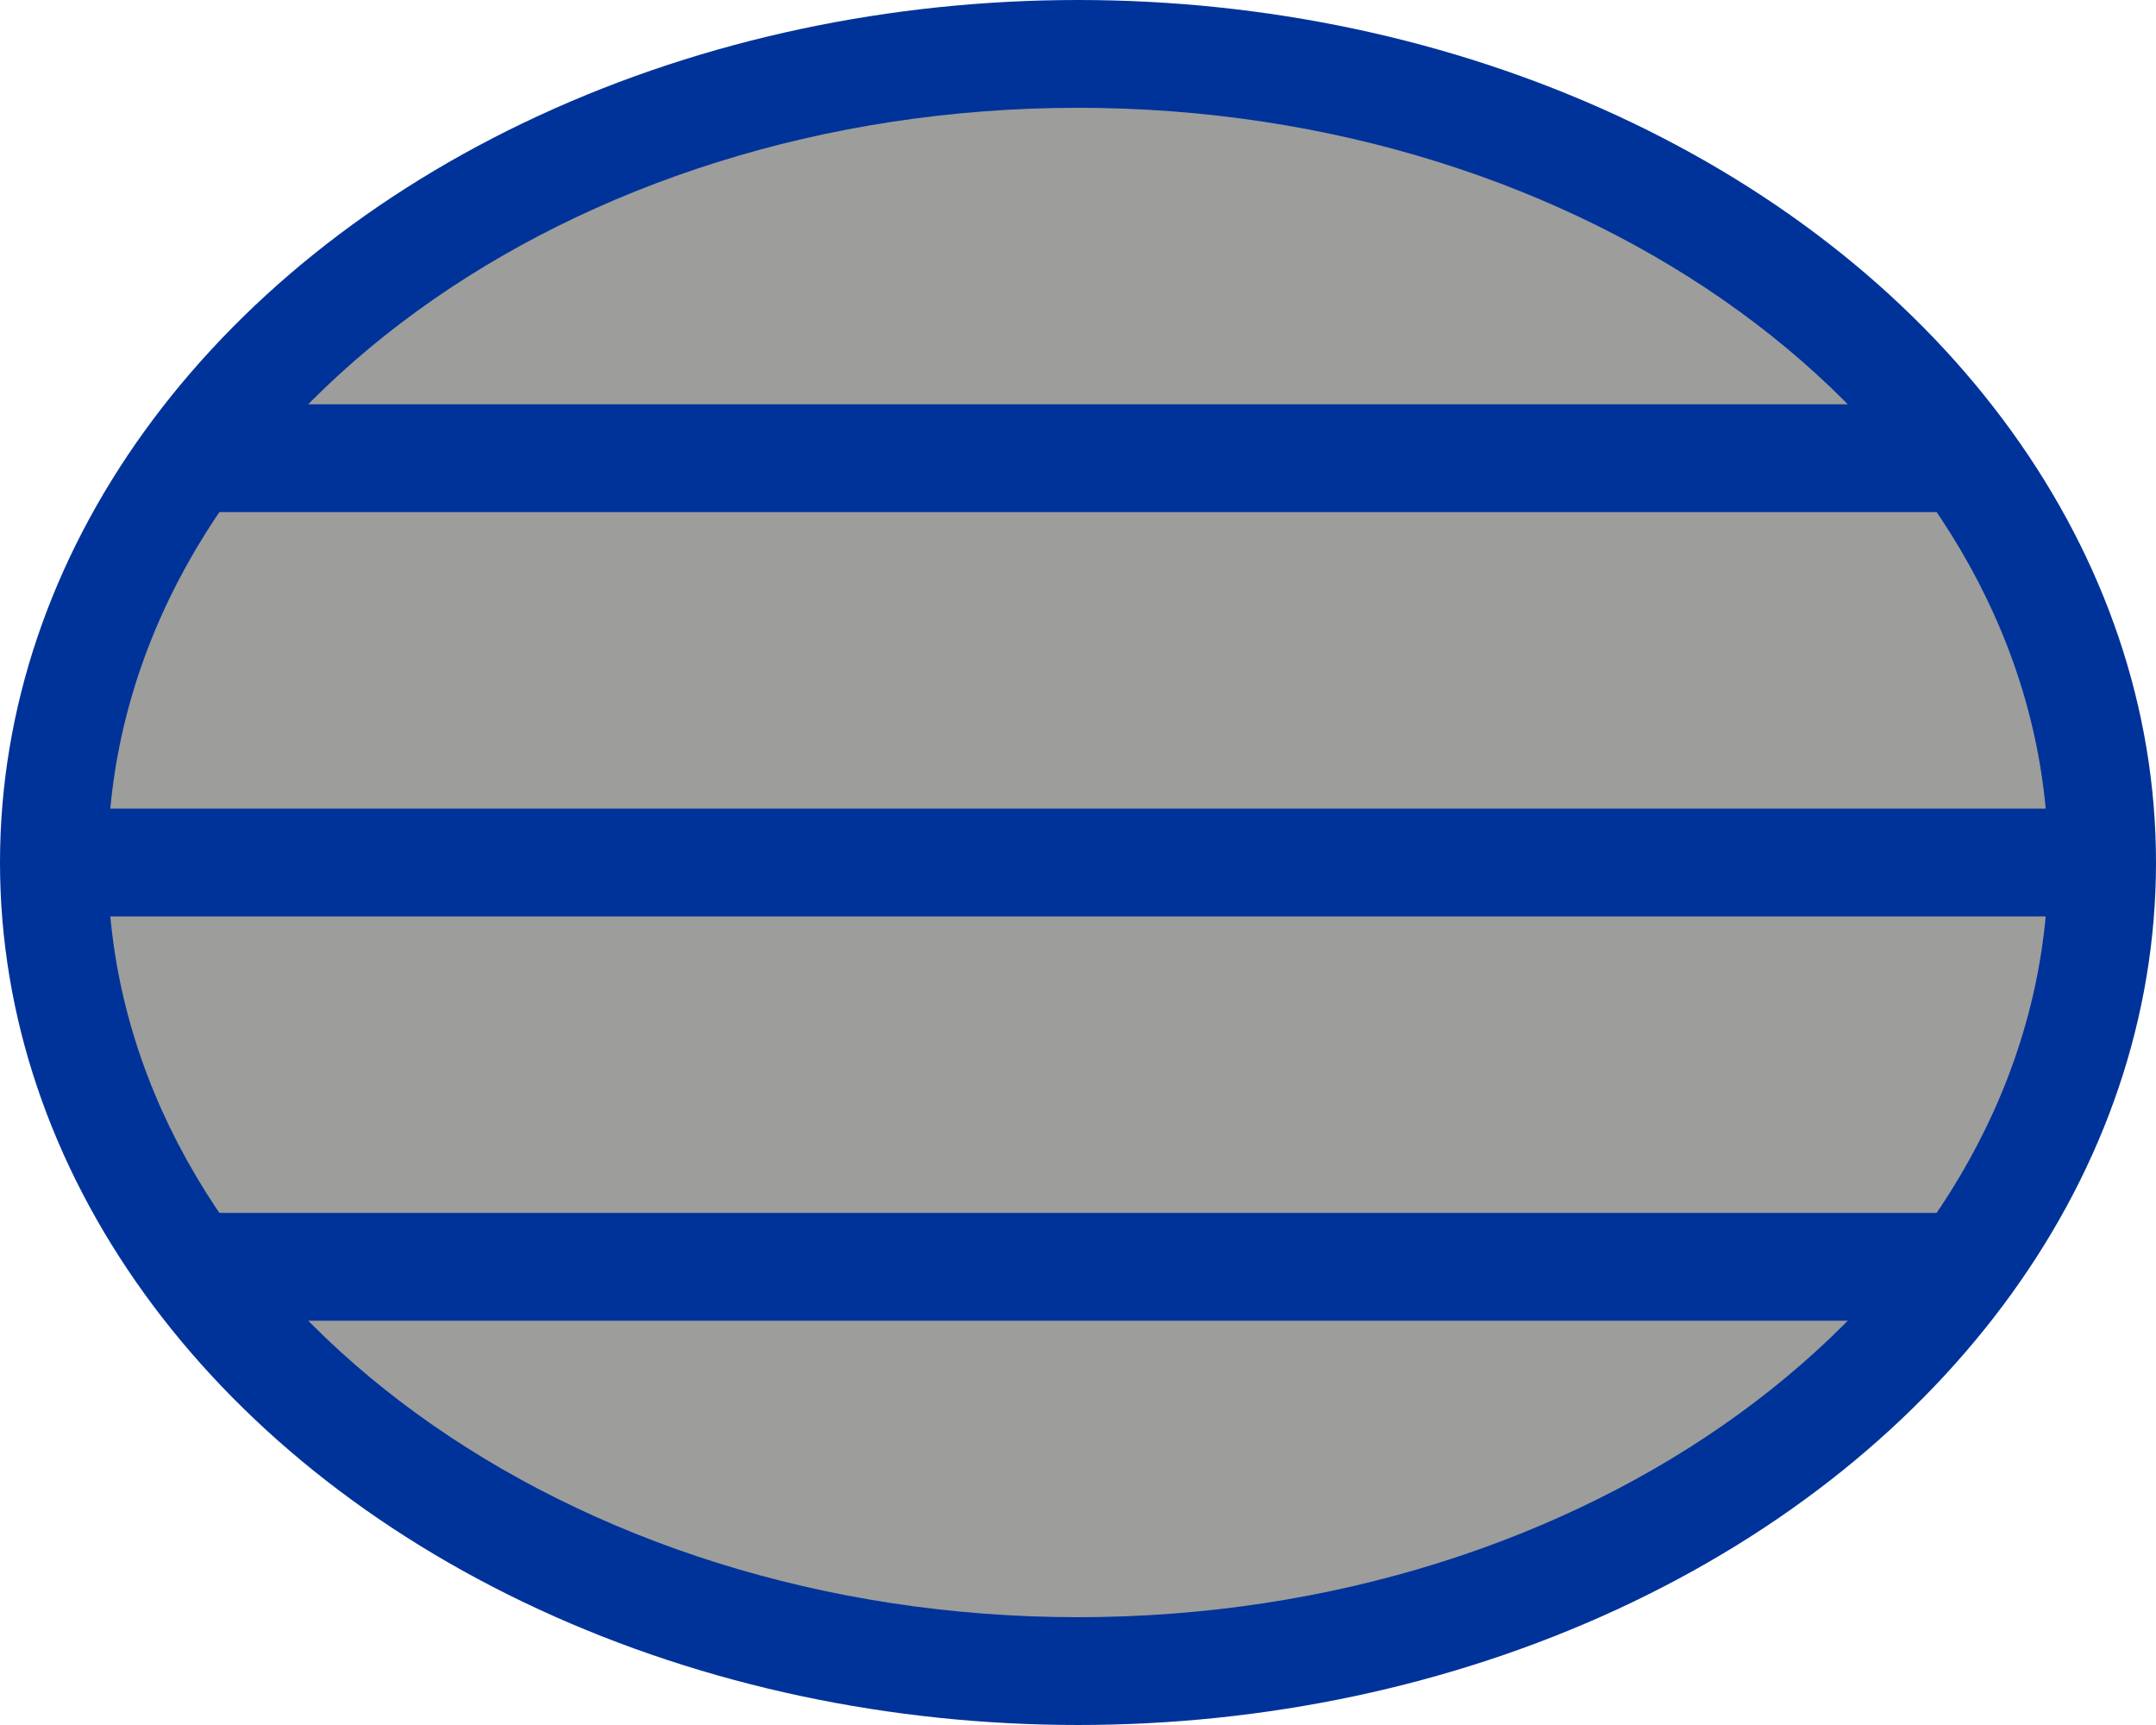 <svg width='90' height='72' viewBox='-40 -32 80 64' id='_EIB' xmlns='http://www.w3.org/2000/svg'><ellipse rx='40' ry='32' fill='#039'/><path id='_EIB-a' fill='#9D9D9C' d='M35.907 2C34.556 16.552 18.881 28 0 28S-34.556 16.552 -35.907 2Z'/><use href='#_EIB-a' transform='rotate(180)'/><path fill='#039' d='M31 17H-31L-34 13H34Z M-31 -17H31L34 -13H-34Z'/></svg>

